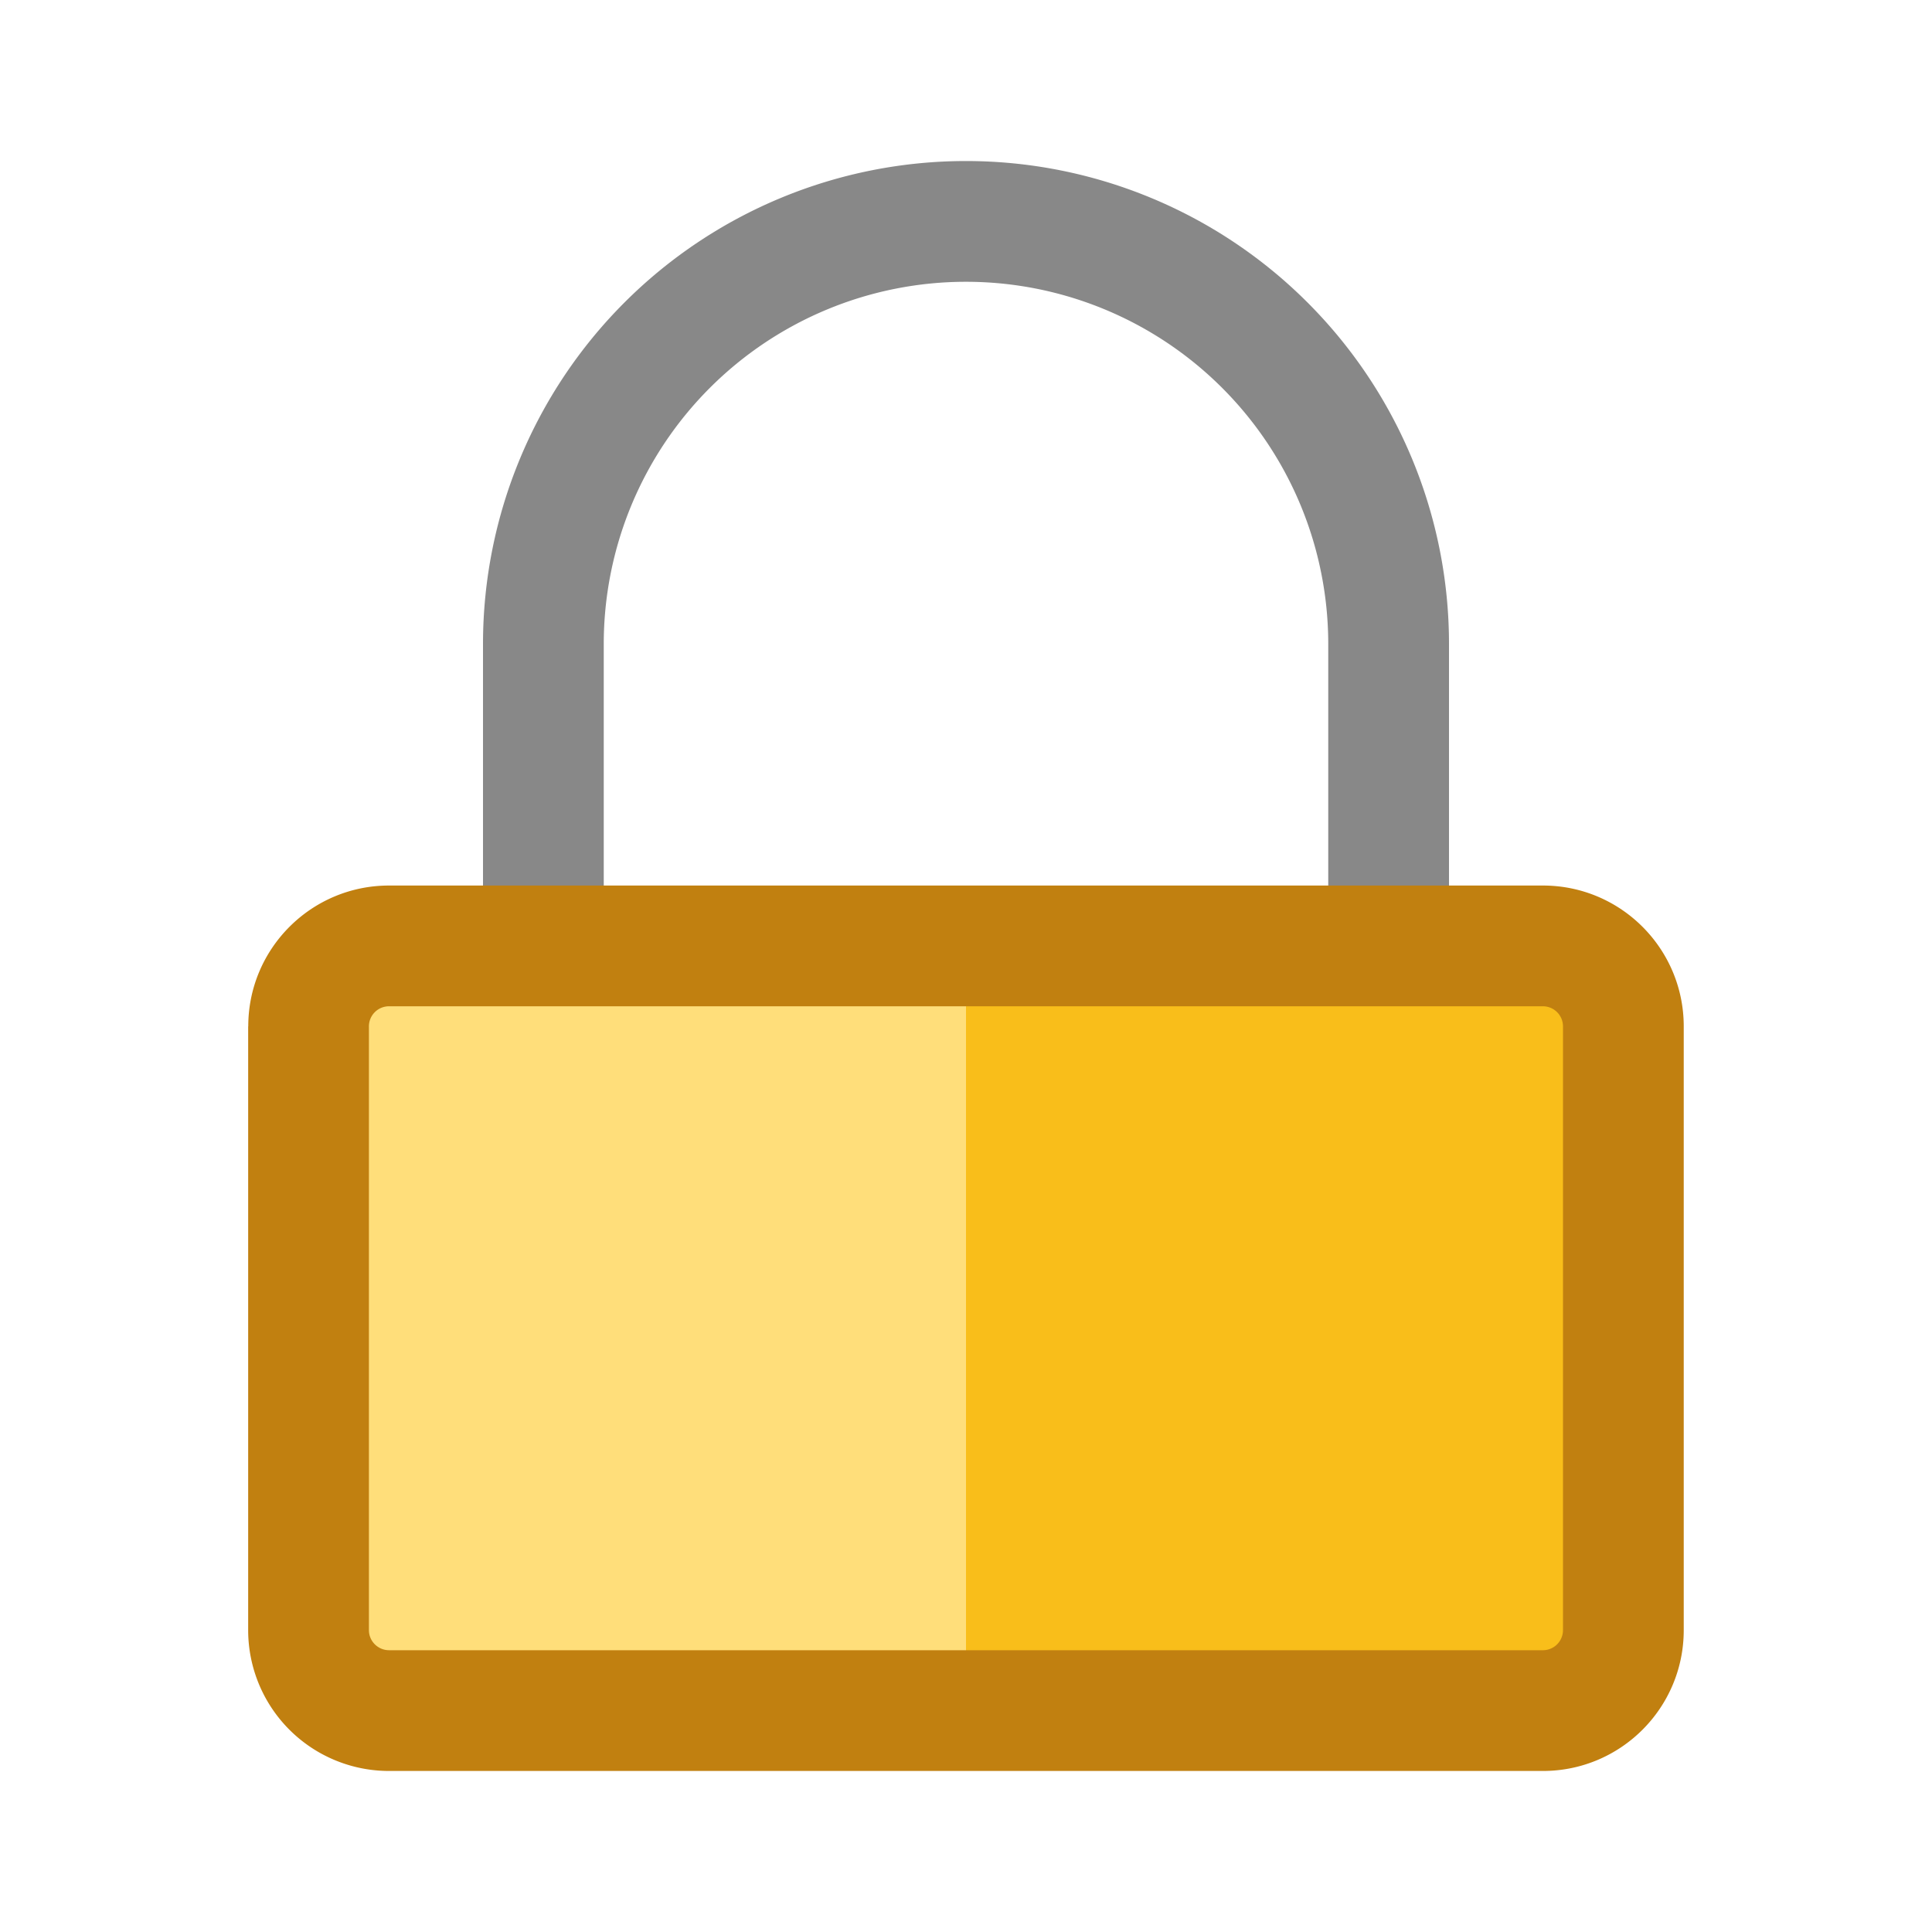 <svg fill="none" viewBox="0 0 20 20" xmlns="http://www.w3.org/2000/svg">
  <path fill="#888" fill-rule="evenodd" d="M5 6.667a5 5 0 1 1 10 0v4.166a5 5 0 0 1-10 0V6.667Zm5-3.75a3.75 3.75 0 0 0-3.75 3.75v4.166a3.75 3.75 0 1 0 7.5 0V6.667A3.75 3.75 0 0 0 10 2.917Z" clip-rule="evenodd"/>
  <path fill="#F9BE1A" d="M3.056 10.556c0-.46.373-.834.833-.834h12.222c.46 0 .834.373.834.834v6.388c0 .46-.373.834-.834.834H3.89a.833.833 0 0 1-.833-.834v-6.388Z"/>
  <path fill="#FFDE7A" d="M3.056 9.722H10v8.056H3.056V9.722Z"/>
  <path fill="#C18010" fill-rule="evenodd" d="M2.57 10.625c0-.805.652-1.458 1.458-1.458h11.944c.806 0 1.458.653 1.458 1.458v6.25c0 .805-.652 1.458-1.458 1.458H4.028a1.458 1.458 0 0 1-1.459-1.458v-6.25Zm1.458-.208a.208.208 0 0 0-.209.208v6.25c0 .115.094.208.209.208h11.944a.208.208 0 0 0 .208-.208v-6.25a.208.208 0 0 0-.208-.208H4.028Z" clip-rule="evenodd"/>
</svg>
